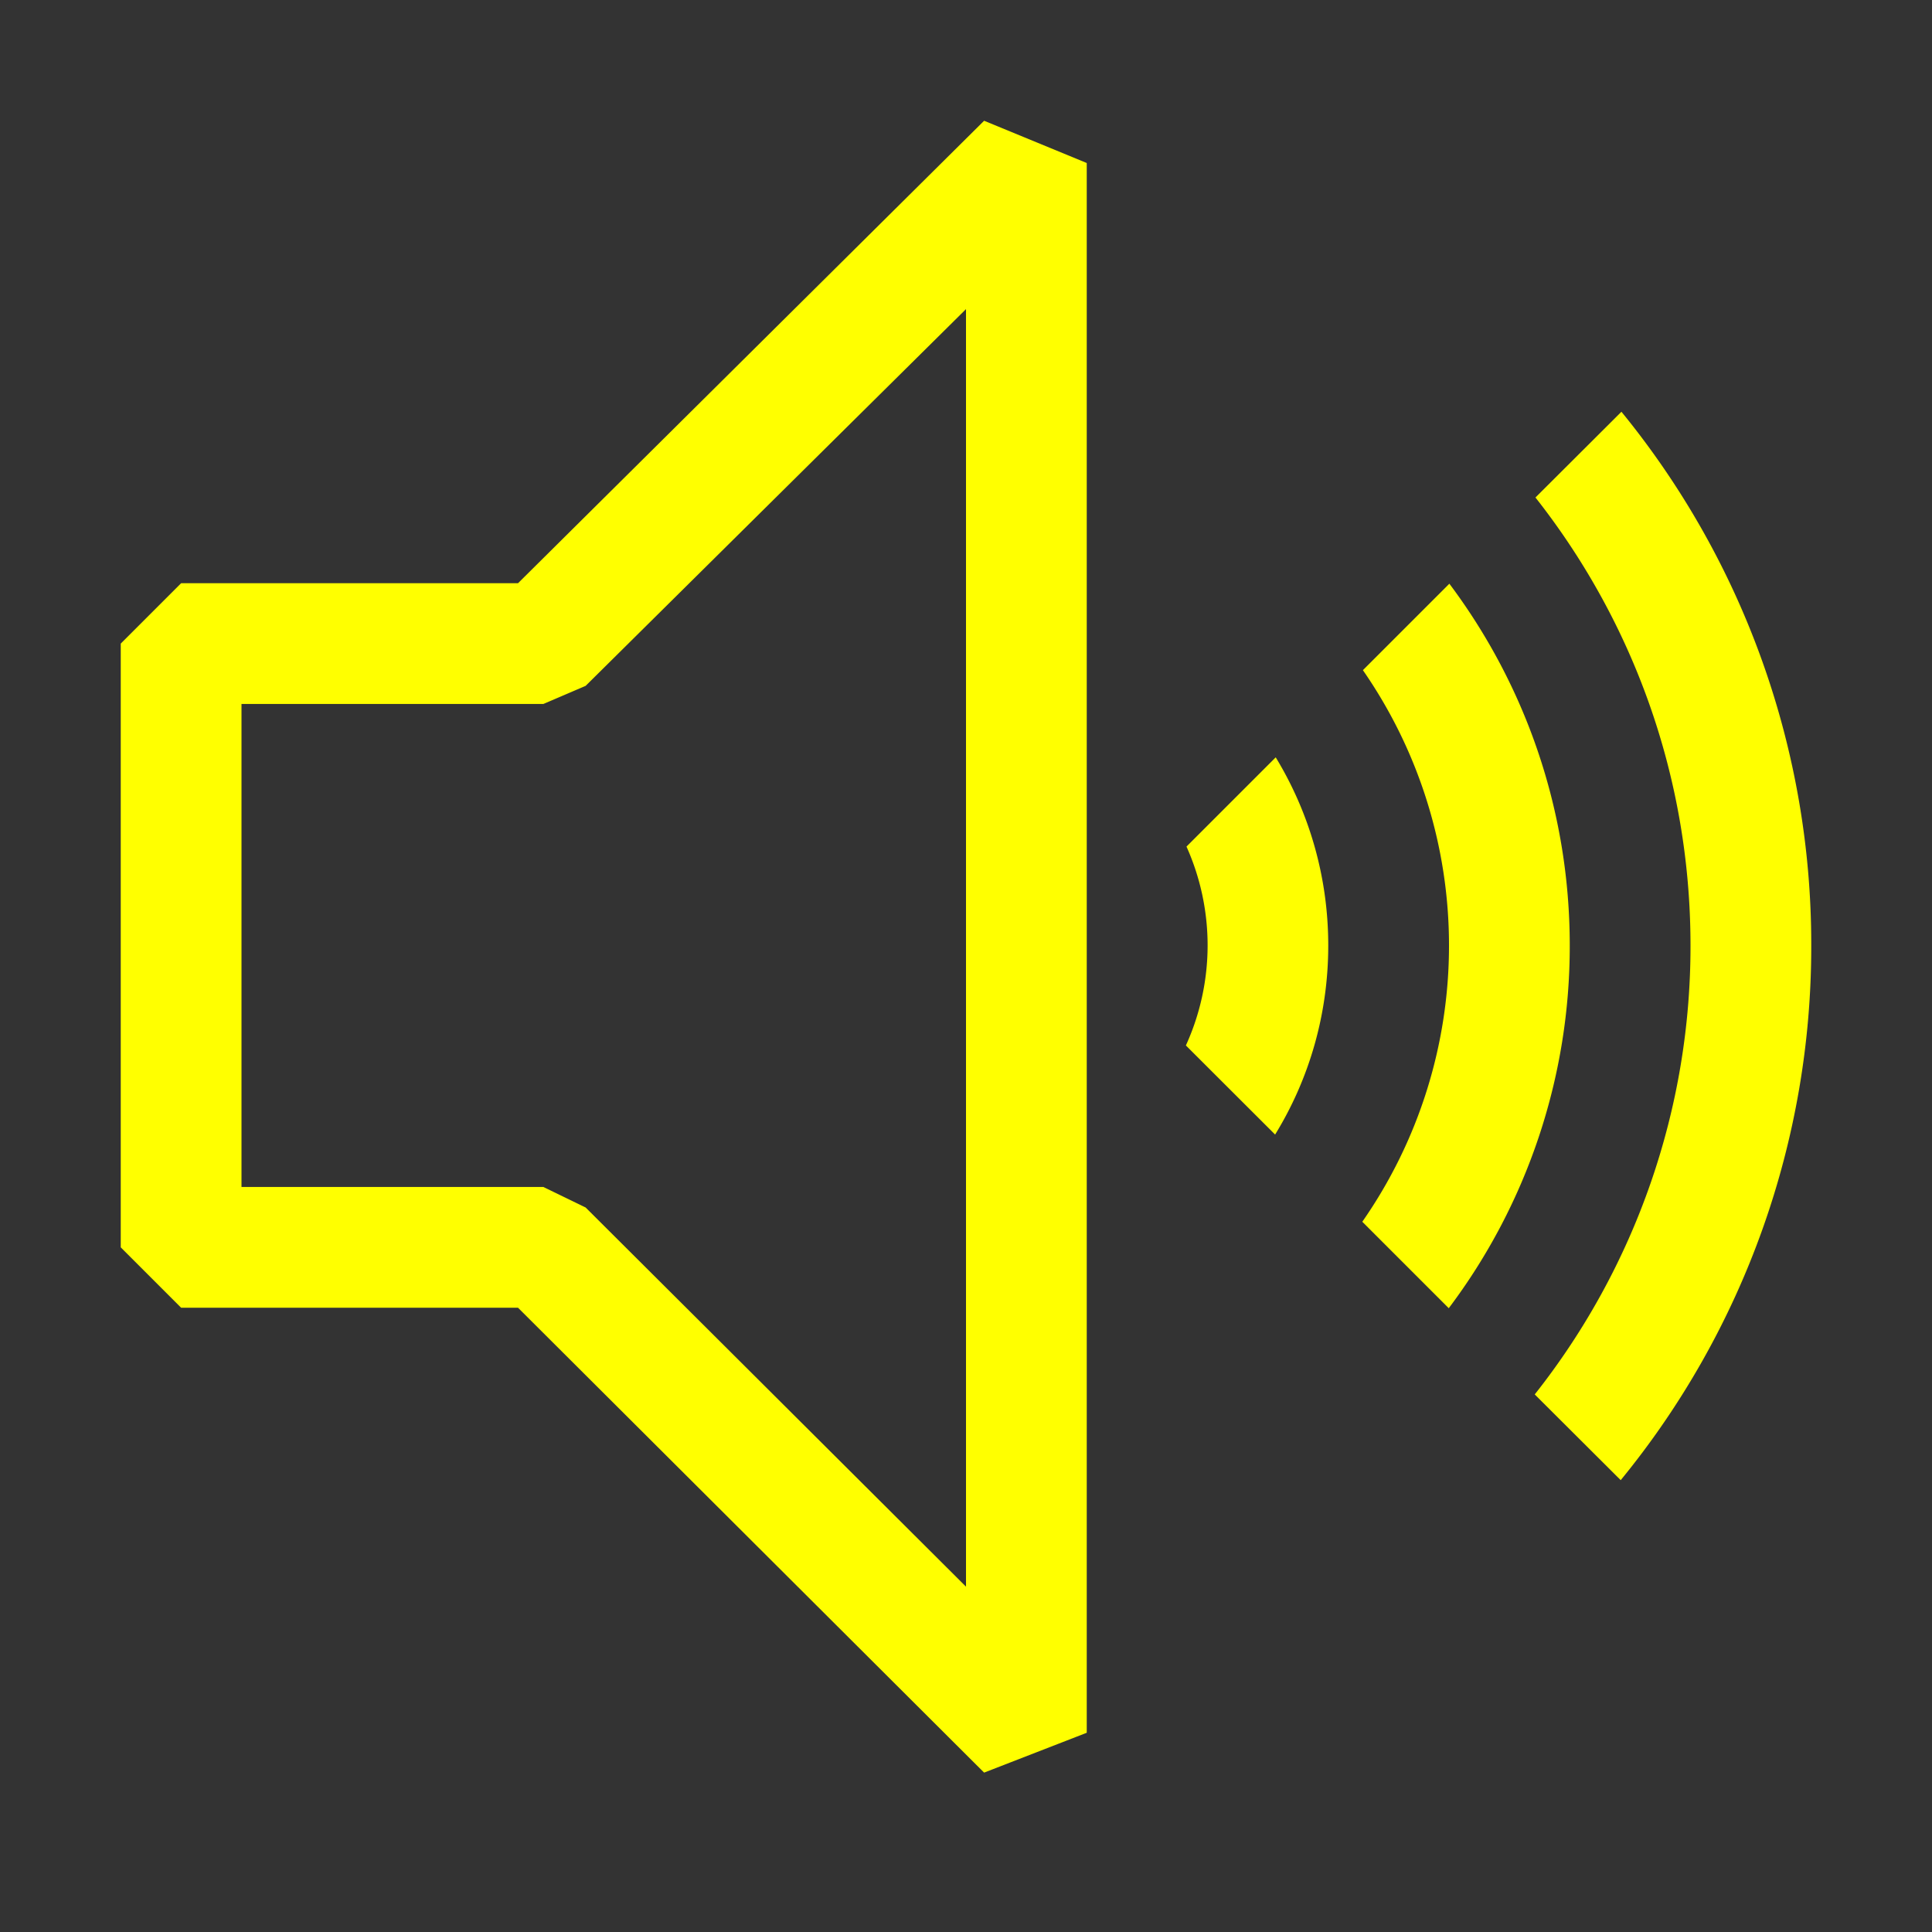 <svg xmlns="http://www.w3.org/2000/svg" width="1em" height="1em" viewBox="0 0 16 16">
	<rect x="0" y="0" width="16" height="16" fill="#333333" stroke="none"/>
	<path fill="yellow" fill-rule="evenodd" d="M1.5 4.83h2.79L8.15 1l.85.35v13l-.85.33l-3.86-3.85H1.5l-.5-.5v-5zM4.85 10L8 13.14V2.56L4.85 5.68l-.35.15H2v4h2.5zM15 7.83a6.97 6.97 0 0 1-1.578 4.428l-.712-.71A5.98 5.98 0 0 0 14 7.83c0-1.4-.48-2.689-1.284-3.71l.712-.71A6.97 6.97 0 0 1 15 7.83m-2 0a4.98 4.98 0 0 1-1.002 3.004l-.716-.716A4 4 0 0 0 12 7.83a4 4 0 0 0-.713-2.28l.716-.716c.626.835.997 1.872.997 2.996m-2 0c0 .574-.16 1.11-.44 1.566l-.739-.738a2 2 0 0 0 .005-1.647l.739-.739c.276.454.435.988.435 1.558" clip-rule="evenodd" />
</svg>